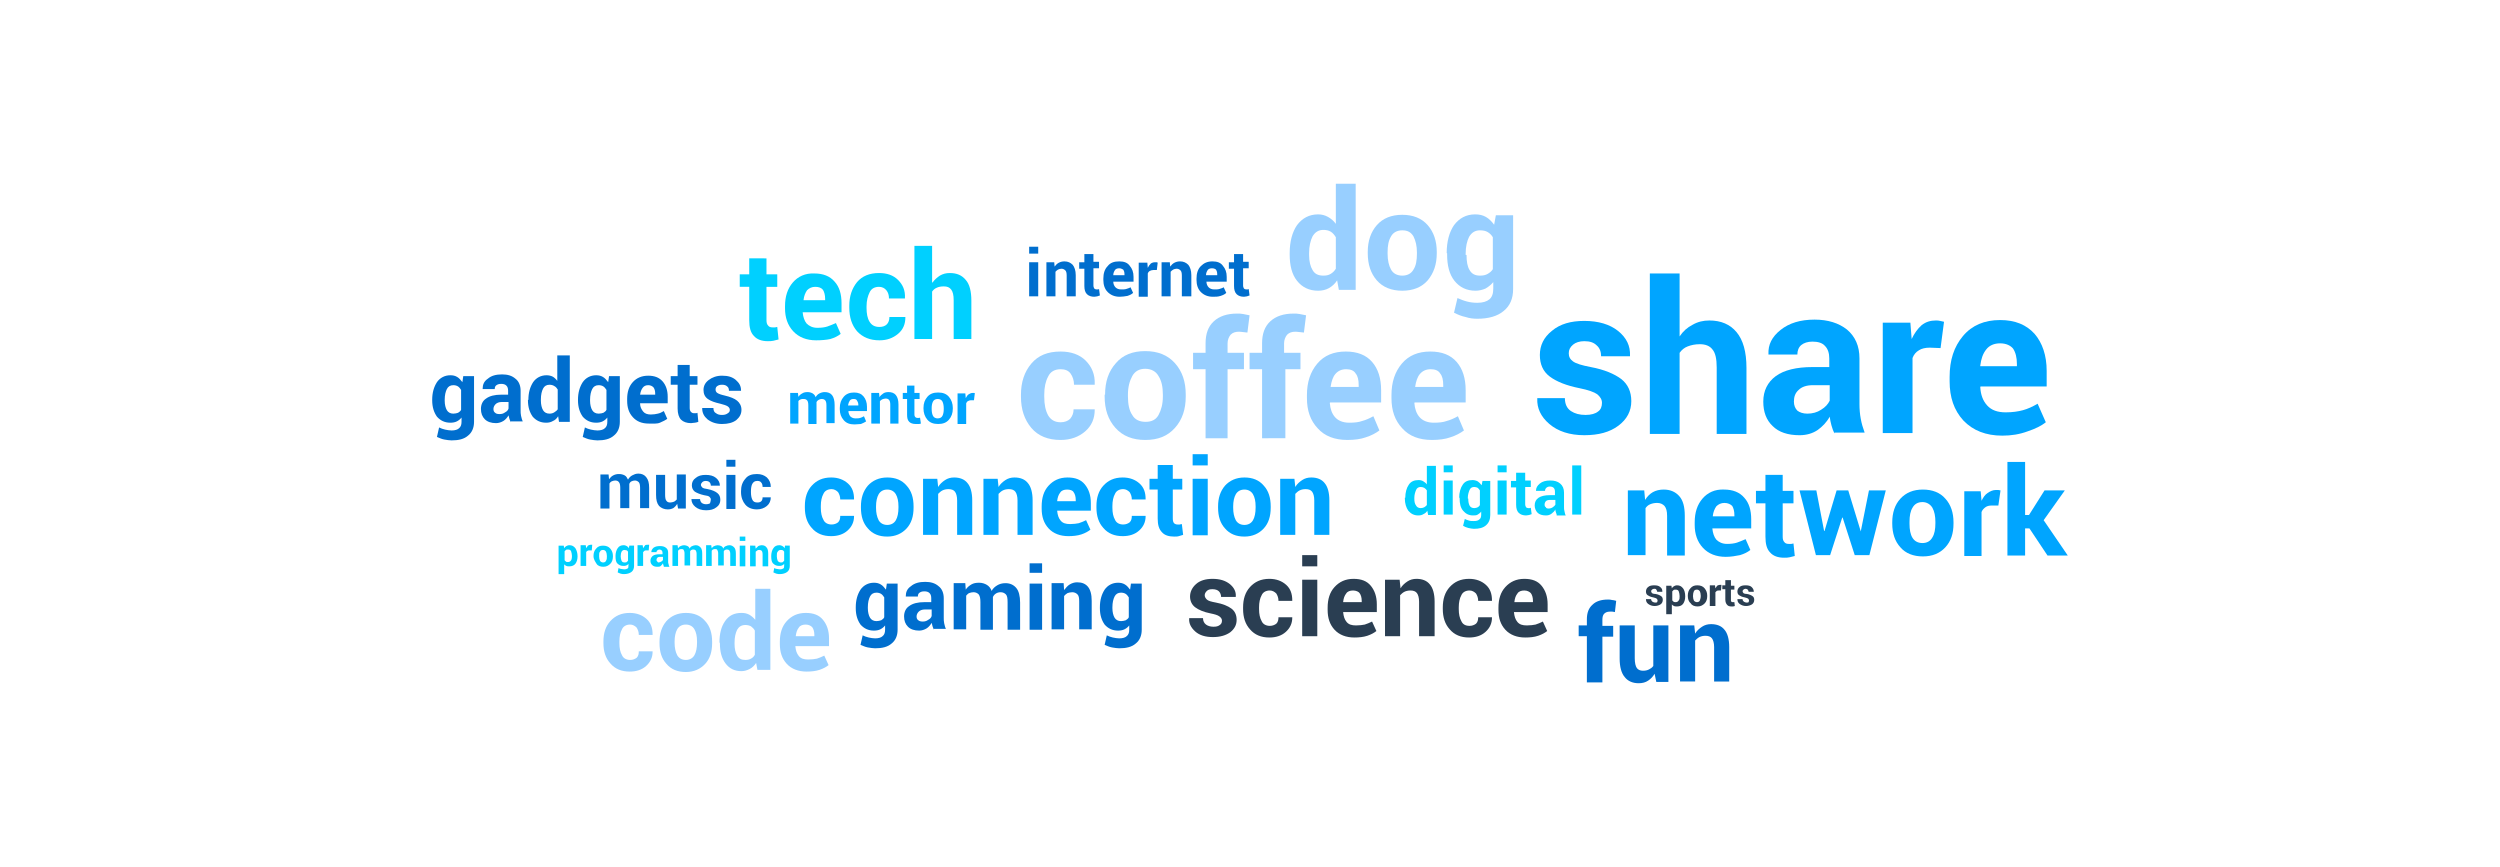 <?xml version="1.0" encoding="utf-8"?>
<!-- Generator: Adobe Illustrator 22.0.1, SVG Export Plug-In . SVG Version: 6.00 Build 0)  -->
<svg version="1.1" id="Layer_1" xmlns="http://www.w3.org/2000/svg" xmlns:xlink="http://www.w3.org/1999/xlink" x="0px" y="0px"
	 viewBox="0 0 579.6 200.9" style="enable-background:new 0 0 579.6 200.9;" xml:space="preserve">
<style type="text/css">
	.st0{enable-background:new    ;}
	.st1{fill:#00A5FF;}
	.st2{fill:#98CFFF;}
	.st3{fill:#00D0FF;}
	.st4{fill:#2A3E52;}
	.st5{fill:#006ECE;}
</style>
<g>
	<g class="st0">
		<path class="st1" d="M371.4,93.4c0-0.8-0.4-1.4-1.1-2c-0.7-0.5-2.1-1-4.1-1.4c-3-0.6-5.3-1.5-6.9-2.7c-1.6-1.2-2.3-2.9-2.3-5
			c0-2.2,0.9-4.1,2.8-5.6c1.9-1.6,4.4-2.3,7.5-2.3c3.3,0,5.9,0.8,7.8,2.3c2,1.6,2.9,3.5,2.8,5.8l0,0.1h-6.7c0-1-0.3-1.9-1-2.5
			c-0.7-0.7-1.6-1-2.9-1c-1.1,0-2,0.3-2.6,0.8c-0.7,0.6-1,1.2-1,2c0,0.8,0.3,1.4,1,1.9c0.7,0.5,2,0.9,4.1,1.3
			c3.2,0.6,5.5,1.6,7.1,2.8c1.5,1.2,2.3,2.9,2.3,5.1c0,2.3-1,4.2-3,5.7c-2,1.5-4.6,2.2-7.9,2.2c-3.4,0-6.1-0.9-8.1-2.6
			c-2-1.7-2.9-3.7-2.8-5.9l0-0.1h6.4c0,1.4,0.5,2.4,1.4,3c0.9,0.6,2,0.9,3.4,0.9c1.3,0,2.3-0.3,2.9-0.8
			C371.1,95,371.4,94.3,371.4,93.4z"/>
		<path class="st1" d="M389.4,78c0.8-1.2,1.8-2.1,3-2.7c1.2-0.7,2.5-1,3.9-1c2.7,0,4.8,0.9,6.3,2.7c1.5,1.8,2.3,4.5,2.3,8.3v15.3
			H398V85.2c0-2-0.3-3.4-1-4.2c-0.6-0.8-1.6-1.2-2.9-1.2c-1.1,0-2,0.2-2.8,0.5c-0.8,0.3-1.4,0.8-1.9,1.5v18.8h-6.9V63.4h6.9V78z"/>
		<path class="st1" d="M425.3,100.5c-0.3-0.6-0.5-1.2-0.7-1.9c-0.2-0.7-0.3-1.3-0.4-2c-0.7,1.3-1.7,2.3-2.8,3.1
			c-1.2,0.8-2.6,1.2-4.2,1.2c-2.7,0-4.8-0.7-6.2-2.1c-1.5-1.4-2.2-3.3-2.2-5.7c0-2.5,1-4.5,2.9-5.9c1.9-1.4,4.8-2.1,8.5-2.1h3.9v-2
			c0-1.2-0.3-2.2-1-2.9c-0.6-0.7-1.6-1-2.9-1c-1.1,0-2,0.3-2.6,0.8c-0.6,0.5-0.9,1.3-0.9,2.2h-6.7l0-0.1c-0.1-2.2,0.8-4,2.8-5.6
			c2-1.6,4.6-2.4,7.9-2.4c3.1,0,5.6,0.8,7.5,2.3c1.9,1.6,2.9,3.8,2.9,6.7v10.6c0,1.2,0.1,2.3,0.3,3.4c0.2,1.1,0.5,2.1,0.9,3.2H425.3
			z M419,95.9c1.2,0,2.3-0.3,3.2-0.9c1-0.6,1.6-1.3,2-2.1v-3.6h-3.9c-1.5,0-2.6,0.4-3.3,1.1c-0.8,0.7-1.1,1.6-1.1,2.7
			c0,0.9,0.3,1.6,0.8,2.1C417.2,95.6,418,95.9,419,95.9z"/>
		<path class="st1" d="M449.9,80.7l-2.5-0.1c-1,0-1.9,0.2-2.5,0.6c-0.7,0.4-1.2,1-1.5,1.8v17.4h-6.9V74.8h6.4l0.3,3.8
			c0.6-1.3,1.4-2.4,2.3-3.2c1-0.8,2.1-1.1,3.3-1.1c0.3,0,0.7,0,1,0.1c0.3,0.1,0.6,0.1,0.9,0.2L449.9,80.7z"/>
		<path class="st1" d="M464.2,101c-3.8,0-6.8-1.2-9-3.5c-2.2-2.4-3.2-5.4-3.2-9.1v-1c0-3.9,1-7,3.1-9.5c2.1-2.5,5-3.7,8.6-3.7
			c3.5,0,6.1,1.1,8,3.2c1.8,2.1,2.8,5,2.8,8.6v3.6h-15.3l-0.1,0.1c0.1,1.8,0.6,3.2,1.6,4.3c1,1.1,2.4,1.6,4.3,1.6
			c1.6,0,2.9-0.2,4-0.5c1.1-0.3,2.2-0.8,3.4-1.5l1.9,4.3c-1,0.8-2.4,1.5-4.2,2.1C468.2,100.7,466.3,101,464.2,101z M463.7,79.6
			c-1.4,0-2.5,0.5-3.2,1.4c-0.8,1-1.2,2.2-1.4,3.8l0,0.1h8.5v-0.5c0-1.5-0.3-2.7-0.9-3.6C466.1,80.1,465.1,79.6,463.7,79.6z"/>
	</g>
	<g class="st0">
		<path class="st2" d="M245.9,97.9c0.9,0,1.7-0.3,2.2-0.8c0.5-0.6,0.8-1.3,0.8-2.2h4.9l0,0.1c0,2-0.7,3.7-2.2,5
			c-1.5,1.3-3.4,2-5.7,2c-2.9,0-5.2-0.9-6.8-2.8c-1.6-1.9-2.4-4.3-2.4-7.2v-0.5c0-2.9,0.8-5.3,2.4-7.2c1.6-1.9,3.8-2.8,6.8-2.8
			c2.4,0,4.4,0.7,5.8,2.1s2.2,3.2,2.1,5.5l0,0.1H249c0-1-0.3-1.9-0.8-2.6c-0.5-0.7-1.3-1-2.3-1c-1.4,0-2.4,0.6-2.9,1.7
			c-0.6,1.1-0.9,2.5-0.9,4.2V92c0,1.8,0.3,3.2,0.9,4.3C243.6,97.3,244.5,97.9,245.9,97.9z"/>
		<path class="st2" d="M256.2,91.5c0-3,0.8-5.4,2.5-7.3c1.6-1.9,3.9-2.8,6.8-2.8c2.9,0,5.2,0.9,6.9,2.8c1.7,1.9,2.5,4.3,2.5,7.3v0.4
			c0,3-0.8,5.4-2.5,7.3c-1.7,1.9-3.9,2.8-6.9,2.8c-2.9,0-5.2-0.9-6.9-2.8c-1.7-1.9-2.5-4.3-2.5-7.3V91.5z M261.5,91.9
			c0,1.8,0.3,3.3,1,4.3c0.6,1.1,1.7,1.6,3.1,1.6c1.4,0,2.4-0.5,3-1.6c0.6-1.1,1-2.5,1-4.3v-0.4c0-1.8-0.3-3.2-1-4.3
			c-0.6-1.1-1.7-1.7-3.1-1.7c-1.4,0-2.4,0.6-3,1.7c-0.6,1.1-1,2.5-1,4.3V91.9z"/>
		<path class="st2" d="M279.5,101.6v-16h-2.9v-3.8h2.9v-2.2c0-2.2,0.6-3.9,1.9-5.1c1.3-1.2,3.1-1.8,5.4-1.8c0.5,0,0.9,0,1.4,0.1
			c0.5,0.1,1,0.2,1.5,0.3l-0.5,4c-0.3,0-0.6-0.1-0.9-0.1c-0.3,0-0.6-0.1-1-0.1c-0.9,0-1.5,0.2-2,0.7c-0.4,0.5-0.7,1.2-0.7,2v2.2h3.8
			v3.8h-3.8v16H279.5z"/>
		<path class="st2" d="M292.6,101.6v-16h-2.9v-3.8h2.9v-2.2c0-2.2,0.6-3.9,1.9-5.1c1.3-1.2,3.1-1.8,5.4-1.8c0.5,0,0.9,0,1.4,0.1
			c0.5,0.1,1,0.2,1.5,0.3l-0.5,4c-0.3,0-0.6-0.1-0.9-0.1c-0.3,0-0.6-0.1-1-0.1c-0.9,0-1.5,0.2-2,0.7c-0.4,0.5-0.7,1.2-0.7,2v2.2h3.8
			v3.8H298v16H292.6z"/>
		<path class="st2" d="M312.4,102c-3,0-5.3-0.9-6.9-2.7c-1.7-1.8-2.5-4.1-2.5-7v-0.7c0-3,0.8-5.4,2.4-7.3c1.6-1.9,3.8-2.8,6.6-2.8
			c2.7,0,4.7,0.8,6.1,2.4c1.4,1.6,2.1,3.8,2.1,6.6v2.8h-11.8l-0.1,0.1c0.1,1.4,0.5,2.5,1.2,3.3s1.8,1.3,3.3,1.3c1.2,0,2.2-0.1,3-0.4
			c0.8-0.2,1.7-0.6,2.6-1.1l1.4,3.3c-0.8,0.6-1.9,1.2-3.2,1.6C315.5,101.8,314,102,312.4,102z M312.1,85.6c-1.1,0-1.9,0.4-2.5,1.1
			c-0.6,0.7-0.9,1.7-1.1,2.9l0,0.1h6.5v-0.4c0-1.2-0.2-2.1-0.7-2.7C313.9,85.9,313.1,85.6,312.1,85.6z"/>
		<path class="st2" d="M332,102c-3,0-5.3-0.9-6.9-2.7c-1.7-1.8-2.5-4.1-2.5-7v-0.7c0-3,0.8-5.4,2.4-7.3c1.6-1.9,3.8-2.8,6.6-2.8
			c2.7,0,4.7,0.8,6.1,2.4c1.4,1.6,2.1,3.8,2.1,6.6v2.8h-11.8l-0.1,0.1c0.1,1.4,0.5,2.5,1.2,3.3c0.7,0.8,1.8,1.3,3.3,1.3
			c1.2,0,2.2-0.1,3-0.4c0.8-0.2,1.7-0.6,2.6-1.1l1.4,3.3c-0.8,0.6-1.9,1.2-3.2,1.6C335.1,101.8,333.6,102,332,102z M331.7,85.6
			c-1.1,0-1.9,0.4-2.5,1.1c-0.6,0.7-0.9,1.7-1.1,2.9l0,0.1h6.5v-0.4c0-1.2-0.2-2.1-0.7-2.7C333.5,85.9,332.7,85.6,331.7,85.6z"/>
	</g>
	<g class="st0">
		<path class="st2" d="M299,58.7c0-2.7,0.6-4.9,1.7-6.5c1.2-1.6,2.8-2.5,4.9-2.5c0.8,0,1.6,0.2,2.3,0.6c0.7,0.4,1.3,0.9,1.8,1.6
			v-9.3h4.6v24.6h-3.9L310,65c-0.5,0.8-1.2,1.4-1.9,1.8s-1.6,0.6-2.5,0.6c-2.1,0-3.7-0.8-4.9-2.3c-1.2-1.5-1.7-3.6-1.7-6.1V58.7z
			 M303.5,59.1c0,1.5,0.3,2.7,0.8,3.5c0.5,0.9,1.3,1.3,2.5,1.3c0.7,0,1.2-0.1,1.7-0.4c0.5-0.3,0.9-0.7,1.2-1.2V55
			c-0.3-0.5-0.7-1-1.2-1.3c-0.5-0.3-1.1-0.4-1.7-0.4c-1.1,0-1.9,0.5-2.5,1.5c-0.5,1-0.8,2.3-0.8,3.9V59.1z"/>
		<path class="st2" d="M317.1,58.4c0-2.5,0.7-4.6,2.1-6.2c1.4-1.6,3.4-2.4,5.9-2.4c2.5,0,4.5,0.8,5.9,2.4c1.4,1.6,2.1,3.7,2.1,6.2
			v0.3c0,2.6-0.7,4.6-2.1,6.3c-1.4,1.6-3.4,2.4-5.9,2.4c-2.5,0-4.5-0.8-5.9-2.4c-1.4-1.6-2.1-3.7-2.1-6.3V58.4z M321.7,58.8
			c0,1.6,0.3,2.8,0.8,3.7c0.5,0.9,1.4,1.4,2.6,1.4c1.2,0,2.1-0.5,2.6-1.4c0.6-0.9,0.8-2.2,0.8-3.7v-0.3c0-1.5-0.3-2.7-0.8-3.7
			c-0.6-1-1.4-1.4-2.6-1.4c-1.2,0-2.1,0.5-2.6,1.4c-0.6,1-0.8,2.2-0.8,3.7V58.8z"/>
		<path class="st2" d="M335.4,58.7c0-2.7,0.6-4.9,1.7-6.5c1.2-1.6,2.8-2.5,4.9-2.5c1,0,1.8,0.2,2.5,0.6c0.7,0.4,1.3,1,1.9,1.8
			l0.4-2.2h4V67c0,2.2-0.7,3.9-2.2,5.1c-1.4,1.2-3.5,1.8-6.1,1.8c-0.9,0-1.8-0.1-2.7-0.4c-1-0.2-1.9-0.6-2.7-1l0.8-3.4
			c0.7,0.3,1.4,0.6,2.2,0.8c0.7,0.2,1.6,0.3,2.4,0.3c1.3,0,2.2-0.3,2.8-0.8c0.6-0.5,0.9-1.3,0.9-2.5v-1.5c-0.5,0.6-1.1,1.1-1.8,1.5
			c-0.7,0.3-1.5,0.5-2.3,0.5c-2.1,0-3.7-0.8-4.9-2.3c-1.2-1.5-1.7-3.6-1.7-6.1V58.7z M340,59.1c0,1.5,0.2,2.7,0.7,3.5
			c0.5,0.9,1.3,1.3,2.4,1.3c0.7,0,1.3-0.1,1.8-0.4c0.5-0.3,0.9-0.6,1.2-1.1V55c-0.3-0.5-0.7-0.9-1.2-1.2c-0.5-0.3-1.1-0.4-1.8-0.4
			c-1.1,0-1.9,0.5-2.5,1.5c-0.5,1-0.8,2.3-0.8,3.9V59.1z"/>
	</g>
	<g class="st0">
		<path class="st1" d="M381.2,113.7l0.2,2.2c0.5-0.8,1.1-1.4,1.8-1.8c0.7-0.4,1.6-0.6,2.5-0.6c1.5,0,2.7,0.5,3.6,1.5
			c0.9,1,1.3,2.5,1.3,4.6v9.2h-4.1v-9.2c0-1.1-0.2-1.8-0.6-2.3c-0.4-0.4-0.9-0.7-1.7-0.7c-0.6,0-1.1,0.1-1.6,0.3
			c-0.5,0.2-0.8,0.5-1.1,0.9v10.9h-4.1v-15H381.2z"/>
		<path class="st1" d="M400.1,129.1c-2.2,0-4-0.7-5.3-2.1c-1.3-1.4-1.9-3.2-1.9-5.3v-0.6c0-2.3,0.6-4.1,1.8-5.5
			c1.2-1.4,2.9-2.2,5-2.1c2,0,3.6,0.6,4.7,1.9c1.1,1.2,1.6,2.9,1.6,5v2.1h-9l0,0.1c0.1,1,0.4,1.9,0.9,2.5c0.6,0.6,1.4,1,2.5,1
			c0.9,0,1.7-0.1,2.3-0.3c0.6-0.2,1.3-0.5,2-0.8l1.1,2.5c-0.6,0.5-1.4,0.9-2.4,1.2C402.4,128.9,401.3,129.1,400.1,129.1z
			 M399.8,116.6c-0.8,0-1.4,0.3-1.9,0.8c-0.4,0.6-0.7,1.3-0.8,2.2l0,0.1h5v-0.3c0-0.9-0.2-1.6-0.5-2.1
			C401.2,116.9,400.6,116.6,399.8,116.6z"/>
		<path class="st1" d="M413.3,110.1v3.7h2.5v2.9h-2.5v7.7c0,0.6,0.1,1,0.4,1.3c0.2,0.3,0.6,0.4,1,0.4c0.2,0,0.4,0,0.6,0
			c0.2,0,0.3-0.1,0.5-0.1l0.3,2.9c-0.4,0.1-0.8,0.2-1.2,0.3c-0.4,0.1-0.8,0.1-1.3,0.1c-1.4,0-2.5-0.4-3.2-1.2
			c-0.8-0.8-1.1-2-1.1-3.7v-7.7h-2.2v-2.9h2.2v-3.7H413.3z"/>
		<path class="st1" d="M431.4,123.2L431.4,123.2l1.9-9.5h3.9l-3.8,15h-3.4l-2.8-8.7h-0.1l-2.8,8.7H421l-3.8-15h3.9l1.8,9.4h0.1
			l2.8-9.4h2.7L431.4,123.2z"/>
		<path class="st1" d="M438.7,121.1c0-2.2,0.6-4.1,1.9-5.5c1.3-1.4,3-2.1,5.2-2.1c2.2,0,4,0.7,5.2,2.1c1.3,1.4,1.9,3.3,1.9,5.5v0.3
			c0,2.3-0.6,4.1-1.9,5.5c-1.3,1.4-3,2.1-5.2,2.1c-2.2,0-4-0.7-5.2-2.1c-1.3-1.4-1.9-3.3-1.9-5.5V121.1z M442.7,121.4
			c0,1.4,0.2,2.5,0.7,3.3c0.5,0.8,1.3,1.2,2.3,1.2c1,0,1.8-0.4,2.3-1.3c0.5-0.8,0.7-1.9,0.7-3.3v-0.3c0-1.3-0.2-2.4-0.7-3.3
			c-0.5-0.8-1.3-1.3-2.3-1.3c-1,0-1.8,0.4-2.3,1.3c-0.5,0.8-0.7,1.9-0.7,3.3V121.4z"/>
		<path class="st1" d="M463.3,117.2l-1.5,0c-0.6,0-1.1,0.1-1.5,0.4c-0.4,0.3-0.7,0.6-0.9,1.1v10.2h-4v-15h3.8l0.2,2.2
			c0.4-0.8,0.8-1.4,1.4-1.8c0.6-0.4,1.2-0.7,1.9-0.7c0.2,0,0.4,0,0.6,0c0.2,0,0.3,0.1,0.5,0.1L463.3,117.2z"/>
		<path class="st1" d="M470.5,122.5h-1v6.3h-4.1v-21.7h4.1v12.3h0.9l3.6-5.7h4.7l-4.9,6.9l5.6,8.2h-4.7L470.5,122.5z"/>
	</g>
	<g class="st0">
		<path class="st3" d="M177.7,59.9v3.7h2.5v2.9h-2.5v7.7c0,0.6,0.1,1,0.4,1.3c0.2,0.3,0.6,0.4,1,0.4c0.2,0,0.4,0,0.6,0
			c0.2,0,0.3-0.1,0.5-0.1l0.3,2.9c-0.4,0.1-0.8,0.2-1.2,0.3c-0.4,0.1-0.8,0.1-1.3,0.1c-1.4,0-2.5-0.4-3.2-1.2
			c-0.8-0.8-1.1-2-1.1-3.7v-7.7h-2.2v-2.9h2.2v-3.7H177.7z"/>
		<path class="st3" d="M189.2,78.9c-2.2,0-4-0.7-5.3-2.1c-1.3-1.4-1.9-3.2-1.9-5.3V71c0-2.3,0.6-4.1,1.8-5.5c1.2-1.4,2.9-2.2,5-2.1
			c2,0,3.6,0.6,4.7,1.9c1.1,1.2,1.6,2.9,1.6,5v2.1h-9l0,0.1c0.1,1,0.4,1.9,0.9,2.5c0.6,0.6,1.4,1,2.5,1c0.9,0,1.7-0.1,2.3-0.3
			c0.6-0.2,1.3-0.5,2-0.8l1.1,2.5c-0.6,0.5-1.4,0.9-2.4,1.2C191.6,78.8,190.4,78.9,189.2,78.9z M189,66.5c-0.8,0-1.4,0.3-1.9,0.8
			c-0.4,0.6-0.7,1.3-0.8,2.2l0,0.1h5v-0.3c0-0.9-0.2-1.6-0.5-2.1C190.4,66.7,189.8,66.5,189,66.5z"/>
		<path class="st3" d="M203.9,75.8c0.7,0,1.3-0.2,1.7-0.6c0.4-0.4,0.6-1,0.6-1.7h3.7l0,0.1c0,1.5-0.5,2.8-1.7,3.8
			c-1.2,1-2.6,1.5-4.3,1.5c-2.2,0-3.9-0.7-5.2-2.1c-1.2-1.4-1.8-3.2-1.8-5.5v-0.4c0-2.2,0.6-4,1.8-5.5c1.2-1.4,2.9-2.1,5.1-2.1
			c1.8,0,3.3,0.5,4.4,1.6c1.1,1.1,1.7,2.4,1.6,4.2l0,0.1h-3.7c0-0.8-0.2-1.4-0.6-1.9c-0.4-0.5-1-0.8-1.7-0.8c-1,0-1.8,0.4-2.2,1.3
			c-0.4,0.8-0.7,1.9-0.7,3.2v0.4c0,1.3,0.2,2.4,0.7,3.2C202.1,75.4,202.8,75.8,203.9,75.8z"/>
		<path class="st3" d="M216.2,65.5c0.5-0.7,1.1-1.2,1.7-1.6c0.7-0.4,1.4-0.6,2.3-0.6c1.6,0,2.8,0.5,3.7,1.6c0.9,1,1.3,2.7,1.3,4.8
			v8.9h-4.1v-9c0-1.2-0.2-2-0.6-2.5c-0.4-0.5-0.9-0.7-1.7-0.7c-0.6,0-1.2,0.1-1.6,0.3c-0.5,0.2-0.8,0.5-1.1,0.9v11h-4.1V57h4.1V65.5
			z"/>
	</g>
	<g class="st0">
		<path class="st2" d="M146.1,153c0.6,0,1.1-0.2,1.5-0.5c0.4-0.4,0.5-0.9,0.5-1.5h3.2l0,0.1c0,1.3-0.5,2.4-1.5,3.3
			c-1,0.9-2.3,1.3-3.8,1.3c-1.9,0-3.4-0.6-4.5-1.9c-1.1-1.2-1.6-2.8-1.6-4.7v-0.4c0-1.9,0.5-3.5,1.6-4.7c1.1-1.2,2.5-1.9,4.5-1.9
			c1.6,0,2.9,0.5,3.9,1.4s1.4,2.1,1.4,3.6l0,0.1h-3.2c0-0.7-0.2-1.2-0.5-1.7c-0.4-0.4-0.9-0.7-1.5-0.7c-0.9,0-1.6,0.4-1.9,1.1
			c-0.4,0.7-0.6,1.7-0.6,2.8v0.4c0,1.2,0.2,2.1,0.6,2.8C144.5,152.6,145.2,153,146.1,153z"/>
		<path class="st2" d="M152.9,148.8c0-1.9,0.5-3.5,1.6-4.8c1.1-1.2,2.6-1.9,4.5-1.9c1.9,0,3.4,0.6,4.5,1.9c1.1,1.2,1.6,2.8,1.6,4.8
			v0.3c0,2-0.5,3.6-1.6,4.8c-1.1,1.2-2.6,1.9-4.5,1.9c-1.9,0-3.4-0.6-4.5-1.9c-1.1-1.2-1.6-2.8-1.6-4.8V148.8z M156.4,149
			c0,1.2,0.2,2.1,0.6,2.9c0.4,0.7,1.1,1.1,2,1.1c0.9,0,1.6-0.4,2-1.1c0.4-0.7,0.6-1.7,0.6-2.9v-0.3c0-1.2-0.2-2.1-0.6-2.8
			c-0.4-0.7-1.1-1.1-2-1.1c-0.9,0-1.6,0.4-2,1.1c-0.4,0.7-0.6,1.7-0.6,2.8V149z"/>
		<path class="st2" d="M166.8,149c0-2.1,0.4-3.7,1.3-5c0.9-1.3,2.1-1.9,3.8-1.9c0.7,0,1.2,0.1,1.8,0.4c0.5,0.3,1,0.7,1.4,1.2v-7.2
			h3.5v18.8h-3l-0.3-1.6c-0.4,0.6-0.9,1.1-1.5,1.4c-0.6,0.3-1.2,0.5-1.9,0.5c-1.6,0-2.8-0.6-3.7-1.8c-0.9-1.2-1.3-2.7-1.3-4.7V149z
			 M170.3,149.3c0,1.1,0.2,2,0.6,2.7c0.4,0.7,1,1,1.9,1c0.5,0,1-0.1,1.3-0.3c0.4-0.2,0.7-0.5,0.9-0.9v-5.6c-0.2-0.4-0.5-0.7-0.9-1
			c-0.4-0.2-0.8-0.3-1.3-0.3c-0.9,0-1.5,0.4-1.9,1.1c-0.4,0.8-0.6,1.8-0.6,3V149.3z"/>
		<path class="st2" d="M187,155.7c-1.9,0-3.5-0.6-4.6-1.8c-1.1-1.2-1.6-2.7-1.6-4.6v-0.5c0-2,0.5-3.6,1.6-4.8
			c1.1-1.2,2.5-1.9,4.4-1.9c1.8,0,3.1,0.5,4,1.6c0.9,1.1,1.4,2.5,1.4,4.3v1.8h-7.8l0,0.1c0.1,0.9,0.3,1.6,0.8,2.2
			c0.5,0.6,1.2,0.8,2.2,0.8c0.8,0,1.5-0.1,2-0.2c0.6-0.2,1.1-0.4,1.7-0.7l1,2.2c-0.5,0.4-1.2,0.8-2.1,1.1S188,155.7,187,155.7z
			 M186.8,144.8c-0.7,0-1.3,0.2-1.6,0.7c-0.4,0.5-0.6,1.1-0.7,1.9l0,0.1h4.3v-0.3c0-0.8-0.2-1.4-0.5-1.8
			C188,145.1,187.5,144.8,186.8,144.8z"/>
	</g>
	<g class="st0">
		<path class="st4" d="M283.3,143.9c0-0.4-0.2-0.7-0.6-1c-0.4-0.3-1.1-0.5-2.1-0.7c-1.5-0.3-2.7-0.8-3.5-1.4
			c-0.8-0.6-1.2-1.5-1.2-2.5c0-1.1,0.5-2.1,1.4-2.9s2.2-1.2,3.8-1.2c1.7,0,3,0.4,4,1.2c1,0.8,1.5,1.8,1.4,2.9l0,0.1h-3.4
			c0-0.5-0.2-1-0.5-1.3c-0.3-0.3-0.8-0.5-1.5-0.5c-0.6,0-1,0.1-1.3,0.4c-0.3,0.3-0.5,0.6-0.5,1c0,0.4,0.2,0.7,0.5,1
			c0.3,0.3,1,0.5,2.1,0.7c1.6,0.3,2.8,0.8,3.6,1.4c0.8,0.6,1.2,1.5,1.2,2.6c0,1.2-0.5,2.1-1.5,2.9c-1,0.7-2.3,1.1-4,1.1
			c-1.7,0-3.1-0.4-4.1-1.3c-1-0.9-1.5-1.9-1.4-3l0-0.1h3.2c0,0.7,0.3,1.2,0.7,1.5s1,0.5,1.7,0.5c0.7,0,1.1-0.1,1.5-0.4
			C283.1,144.7,283.3,144.4,283.3,143.9z"/>
		<path class="st4" d="M294.4,145.1c0.6,0,1.1-0.2,1.5-0.5c0.4-0.4,0.5-0.9,0.5-1.5h3.2l0,0.1c0,1.3-0.5,2.4-1.5,3.3
			c-1,0.9-2.3,1.3-3.8,1.3c-1.9,0-3.4-0.6-4.5-1.9c-1.1-1.2-1.6-2.8-1.6-4.7v-0.4c0-1.9,0.5-3.5,1.6-4.7c1.1-1.2,2.5-1.9,4.5-1.9
			c1.6,0,2.9,0.5,3.9,1.4c1,0.9,1.4,2.1,1.4,3.6l0,0.1h-3.2c0-0.7-0.2-1.2-0.5-1.7c-0.4-0.4-0.9-0.7-1.5-0.7c-0.9,0-1.6,0.4-1.9,1.1
			c-0.4,0.7-0.6,1.7-0.6,2.8v0.4c0,1.2,0.2,2.1,0.6,2.8C292.8,144.7,293.5,145.1,294.4,145.1z"/>
		<path class="st4" d="M305.4,131.3h-3.5v-2.6h3.5V131.3z M305.4,147.5h-3.5v-13.1h3.5V147.5z"/>
		<path class="st4" d="M314,147.8c-1.9,0-3.5-0.6-4.6-1.8c-1.1-1.2-1.6-2.7-1.6-4.6v-0.5c0-2,0.5-3.6,1.6-4.8
			c1.1-1.2,2.5-1.9,4.4-1.9c1.8,0,3.1,0.5,4,1.6c0.9,1.1,1.4,2.5,1.4,4.3v1.8h-7.8l0,0.1c0.1,0.9,0.3,1.6,0.8,2.2
			c0.5,0.6,1.2,0.8,2.2,0.8c0.8,0,1.5-0.1,2-0.2c0.6-0.2,1.1-0.4,1.7-0.7l1,2.2c-0.5,0.4-1.2,0.8-2.1,1.1S315,147.8,314,147.8z
			 M313.7,136.9c-0.7,0-1.3,0.2-1.6,0.7c-0.4,0.5-0.6,1.1-0.7,1.9l0,0.1h4.3v-0.3c0-0.8-0.2-1.4-0.5-1.8
			C315,137.2,314.4,136.9,313.7,136.9z"/>
		<path class="st4" d="M324.5,134.5l0.2,1.9c0.4-0.7,1-1.2,1.6-1.6s1.3-0.6,2.1-0.6c1.3,0,2.4,0.4,3.1,1.3c0.7,0.8,1.1,2.2,1.1,4v8
			H329v-8c0-0.9-0.2-1.6-0.5-2c-0.3-0.4-0.8-0.6-1.5-0.6c-0.5,0-1,0.1-1.4,0.3c-0.4,0.2-0.7,0.5-1,0.8v9.5h-3.5v-13.1H324.5z"/>
		<path class="st4" d="M340.7,145.1c0.6,0,1.1-0.2,1.5-0.5c0.4-0.4,0.5-0.9,0.5-1.5h3.2l0,0.1c0,1.3-0.5,2.4-1.5,3.3
			c-1,0.9-2.3,1.3-3.8,1.3c-1.9,0-3.4-0.6-4.5-1.9c-1.1-1.2-1.6-2.8-1.6-4.7v-0.4c0-1.9,0.5-3.5,1.6-4.7c1.1-1.2,2.5-1.9,4.5-1.9
			c1.6,0,2.9,0.5,3.9,1.4c1,0.9,1.4,2.1,1.4,3.6l0,0.1h-3.2c0-0.7-0.2-1.2-0.5-1.7c-0.4-0.4-0.9-0.7-1.5-0.7c-0.9,0-1.6,0.4-1.9,1.1
			c-0.4,0.7-0.6,1.7-0.6,2.8v0.4c0,1.2,0.2,2.1,0.6,2.8C339.1,144.7,339.7,145.1,340.7,145.1z"/>
		<path class="st4" d="M353.6,147.8c-1.9,0-3.5-0.6-4.6-1.8c-1.1-1.2-1.6-2.7-1.6-4.6v-0.5c0-2,0.5-3.6,1.6-4.8
			c1.1-1.2,2.5-1.9,4.4-1.9c1.8,0,3.1,0.5,4,1.6c0.9,1.1,1.4,2.5,1.4,4.3v1.8h-7.8l0,0.1c0.1,0.9,0.3,1.6,0.8,2.2
			c0.5,0.6,1.2,0.8,2.2,0.8c0.8,0,1.5-0.1,2-0.2c0.6-0.2,1.1-0.4,1.7-0.7l1,2.2c-0.5,0.4-1.2,0.8-2.1,1.1S354.7,147.8,353.6,147.8z
			 M353.4,136.9c-0.7,0-1.3,0.2-1.6,0.7c-0.4,0.5-0.6,1.1-0.7,1.9l0,0.1h4.3v-0.3c0-0.8-0.2-1.4-0.5-1.8
			C354.6,137.2,354.1,136.9,353.4,136.9z"/>
	</g>
	<g class="st0">
		<path class="st1" d="M192.8,121.6c0.6,0,1.1-0.2,1.5-0.5c0.4-0.4,0.5-0.9,0.5-1.5h3.2l0,0.1c0,1.3-0.5,2.4-1.5,3.3
			c-1,0.9-2.3,1.3-3.8,1.3c-1.9,0-3.4-0.6-4.5-1.9c-1.1-1.2-1.6-2.8-1.6-4.7v-0.4c0-1.9,0.5-3.5,1.6-4.7c1.1-1.2,2.5-1.9,4.5-1.9
			c1.6,0,2.9,0.5,3.9,1.4s1.4,2.1,1.4,3.6l0,0.1h-3.2c0-0.7-0.2-1.2-0.5-1.7c-0.4-0.4-0.9-0.7-1.5-0.7c-0.9,0-1.6,0.4-1.9,1.1
			c-0.4,0.7-0.6,1.7-0.6,2.8v0.4c0,1.2,0.2,2.1,0.6,2.8C191.2,121.2,191.9,121.6,192.8,121.6z"/>
		<path class="st1" d="M199.6,117.4c0-1.9,0.5-3.5,1.6-4.8c1.1-1.2,2.6-1.9,4.5-1.9c1.9,0,3.4,0.6,4.5,1.9c1.1,1.2,1.6,2.8,1.6,4.8
			v0.3c0,2-0.5,3.6-1.6,4.8c-1.1,1.2-2.6,1.9-4.5,1.9c-1.9,0-3.4-0.6-4.5-1.9c-1.1-1.2-1.6-2.8-1.6-4.8V117.4z M203.1,117.7
			c0,1.2,0.2,2.1,0.6,2.9c0.4,0.7,1.1,1.1,2,1.1c0.9,0,1.6-0.4,2-1.1c0.4-0.7,0.6-1.7,0.6-2.9v-0.3c0-1.2-0.2-2.1-0.6-2.8
			c-0.4-0.7-1.1-1.1-2-1.1c-0.9,0-1.6,0.4-2,1.1c-0.4,0.7-0.6,1.7-0.6,2.8V117.7z"/>
		<path class="st1" d="M217.3,111l0.2,1.9c0.4-0.7,1-1.2,1.6-1.6c0.6-0.4,1.3-0.6,2.1-0.6c1.3,0,2.4,0.4,3.1,1.3
			c0.7,0.8,1.1,2.2,1.1,4v8h-3.5v-8c0-0.9-0.2-1.6-0.5-2c-0.3-0.4-0.8-0.6-1.5-0.6c-0.5,0-1,0.1-1.4,0.3c-0.4,0.2-0.7,0.5-1,0.8v9.5
			H214V111H217.3z"/>
		<path class="st1" d="M231.3,111l0.2,1.9c0.4-0.7,1-1.2,1.6-1.6s1.3-0.6,2.1-0.6c1.3,0,2.4,0.4,3.1,1.3c0.7,0.8,1.1,2.2,1.1,4v8
			h-3.5v-8c0-0.9-0.2-1.6-0.5-2c-0.3-0.4-0.8-0.6-1.5-0.6c-0.5,0-1,0.1-1.4,0.3c-0.4,0.2-0.7,0.5-1,0.8v9.5H228V111H231.3z"/>
		<path class="st1" d="M247.7,124.3c-1.9,0-3.5-0.6-4.6-1.8c-1.1-1.2-1.6-2.7-1.6-4.6v-0.5c0-2,0.5-3.6,1.6-4.8
			c1.1-1.2,2.5-1.9,4.4-1.9c1.8,0,3.1,0.5,4,1.6c0.9,1.1,1.4,2.5,1.4,4.3v1.8h-7.8l0,0.1c0.1,0.9,0.3,1.6,0.8,2.2
			c0.5,0.6,1.2,0.8,2.2,0.8c0.8,0,1.5-0.1,2-0.2c0.6-0.2,1.1-0.4,1.7-0.7l1,2.2c-0.5,0.4-1.2,0.8-2.1,1.1S248.7,124.3,247.7,124.3z
			 M247.4,113.5c-0.7,0-1.3,0.2-1.6,0.7c-0.4,0.5-0.6,1.1-0.7,1.9l0,0.1h4.3v-0.3c0-0.8-0.2-1.4-0.5-1.8
			C248.7,113.7,248.1,113.5,247.4,113.5z"/>
		<path class="st1" d="M260.4,121.6c0.6,0,1.1-0.2,1.5-0.5c0.4-0.4,0.5-0.9,0.5-1.5h3.2l0,0.1c0,1.3-0.5,2.4-1.5,3.3
			c-1,0.9-2.3,1.3-3.8,1.3c-1.9,0-3.4-0.6-4.5-1.9c-1.1-1.2-1.6-2.8-1.6-4.7v-0.4c0-1.9,0.5-3.5,1.6-4.7c1.1-1.2,2.5-1.9,4.5-1.9
			c1.6,0,2.9,0.5,3.9,1.4c1,0.9,1.4,2.1,1.4,3.6l0,0.1h-3.2c0-0.7-0.2-1.2-0.5-1.7c-0.4-0.4-0.9-0.7-1.5-0.7c-0.9,0-1.6,0.4-1.9,1.1
			c-0.4,0.7-0.6,1.7-0.6,2.8v0.4c0,1.2,0.2,2.1,0.6,2.8C258.8,121.2,259.5,121.6,260.4,121.6z"/>
		<path class="st1" d="M271.9,107.8v3.2h2.2v2.5h-2.2v6.7c0,0.5,0.1,0.9,0.3,1.1c0.2,0.2,0.5,0.3,0.8,0.3c0.2,0,0.3,0,0.5,0
			c0.1,0,0.3-0.1,0.5-0.1l0.3,2.5c-0.4,0.1-0.7,0.2-1,0.3c-0.3,0.1-0.7,0.1-1.1,0.1c-1.2,0-2.2-0.3-2.8-1c-0.7-0.7-1-1.7-1-3.2v-6.7
			h-1.9V111h1.9v-3.2H271.9z"/>
		<path class="st1" d="M280,107.9h-3.5v-2.6h3.5V107.9z M280,124.1h-3.5V111h3.5V124.1z"/>
		<path class="st1" d="M282.4,117.4c0-1.9,0.5-3.5,1.6-4.8c1.1-1.2,2.6-1.9,4.5-1.9c1.9,0,3.4,0.6,4.5,1.9c1.1,1.2,1.6,2.8,1.6,4.8
			v0.3c0,2-0.5,3.6-1.6,4.8c-1.1,1.2-2.6,1.9-4.5,1.9c-1.9,0-3.4-0.6-4.5-1.9c-1.1-1.2-1.6-2.8-1.6-4.8V117.4z M285.9,117.7
			c0,1.2,0.2,2.1,0.6,2.9c0.4,0.7,1.1,1.1,2,1.1c0.9,0,1.6-0.4,2-1.1c0.4-0.7,0.6-1.7,0.6-2.9v-0.3c0-1.2-0.2-2.1-0.6-2.8
			c-0.4-0.7-1.1-1.1-2-1.1c-0.9,0-1.6,0.4-2,1.1c-0.4,0.7-0.6,1.7-0.6,2.8V117.7z"/>
		<path class="st1" d="M300.1,111l0.2,1.9c0.4-0.7,1-1.2,1.6-1.6c0.6-0.4,1.3-0.6,2.1-0.6c1.3,0,2.4,0.4,3.1,1.3
			c0.7,0.8,1.1,2.2,1.1,4v8h-3.5v-8c0-0.9-0.2-1.6-0.5-2c-0.3-0.4-0.8-0.6-1.5-0.6c-0.5,0-1,0.1-1.4,0.3c-0.4,0.2-0.7,0.5-1,0.8v9.5
			h-3.5V111H300.1z"/>
	</g>
	<g class="st0">
		<path class="st5" d="M367.9,158.1v-10.6H366V145h1.9v-1.4c0-1.5,0.4-2.6,1.3-3.4c0.8-0.8,2-1.2,3.6-1.2c0.3,0,0.6,0,0.9,0.1
			c0.3,0,0.6,0.1,1,0.2l-0.3,2.6c-0.2,0-0.4-0.1-0.6-0.1c-0.2,0-0.4,0-0.6,0c-0.6,0-1,0.2-1.3,0.5c-0.3,0.3-0.4,0.8-0.4,1.4v1.4h2.5
			v2.5h-2.5v10.6H367.9z"/>
		<path class="st5" d="M383.6,156.2c-0.4,0.7-0.9,1.2-1.5,1.6s-1.3,0.6-2.2,0.6c-1.4,0-2.5-0.5-3.2-1.4c-0.8-0.9-1.2-2.4-1.2-4.3
			V145h3.5v7.6c0,1.1,0.2,1.9,0.5,2.3c0.3,0.4,0.8,0.6,1.4,0.6c0.6,0,1-0.1,1.4-0.3c0.4-0.2,0.7-0.4,1-0.8V145h3.5v13.1H384
			L383.6,156.2z"/>
		<path class="st5" d="M392.8,145l0.2,1.9c0.4-0.7,1-1.2,1.6-1.6c0.6-0.4,1.3-0.6,2.1-0.6c1.3,0,2.4,0.4,3.1,1.3
			c0.7,0.8,1.1,2.2,1.1,4v8h-3.5v-8c0-0.9-0.2-1.6-0.5-2c-0.3-0.4-0.8-0.6-1.5-0.6c-0.5,0-1,0.1-1.4,0.3c-0.4,0.2-0.7,0.5-1,0.8v9.5
			h-3.5V145H392.8z"/>
	</g>
	<g class="st0">
		<path class="st5" d="M100.2,92.7c0-1.7,0.4-3,1.1-4.1c0.7-1,1.8-1.6,3.1-1.6c0.6,0,1.1,0.1,1.6,0.4c0.5,0.3,0.8,0.7,1.2,1.2
			l0.2-1.4h2.5v10.6c0,1.4-0.5,2.5-1.4,3.2c-0.9,0.8-2.2,1.1-3.8,1.1c-0.5,0-1.1-0.1-1.7-0.2c-0.6-0.1-1.2-0.4-1.7-0.6l0.5-2.2
			c0.4,0.2,0.9,0.4,1.4,0.5c0.5,0.1,1,0.2,1.5,0.2c0.8,0,1.4-0.2,1.7-0.5c0.4-0.3,0.6-0.8,0.6-1.5v-1c-0.3,0.4-0.7,0.7-1.1,0.9
			c-0.4,0.2-0.9,0.3-1.5,0.3c-1.3,0-2.3-0.5-3.1-1.4c-0.7-1-1.1-2.2-1.1-3.8V92.7z M103.1,92.9c0,0.9,0.2,1.7,0.5,2.2
			c0.3,0.5,0.8,0.8,1.5,0.8c0.4,0,0.8-0.1,1.1-0.2c0.3-0.2,0.6-0.4,0.7-0.7v-4.6c-0.2-0.3-0.4-0.6-0.7-0.8c-0.3-0.2-0.7-0.3-1.1-0.3
			c-0.7,0-1.2,0.3-1.5,0.9c-0.3,0.6-0.5,1.4-0.5,2.5V92.9z"/>
		<path class="st5" d="M118.4,97.9c-0.1-0.2-0.2-0.5-0.3-0.8c-0.1-0.3-0.1-0.5-0.2-0.8c-0.3,0.5-0.7,1-1.2,1.3
			c-0.5,0.3-1.1,0.5-1.7,0.5c-1.1,0-2-0.3-2.6-0.9c-0.6-0.6-0.9-1.4-0.9-2.4c0-1,0.4-1.9,1.2-2.4c0.8-0.6,2-0.9,3.5-0.9h1.6v-0.9
			c0-0.5-0.1-0.9-0.4-1.2c-0.3-0.3-0.7-0.4-1.2-0.4c-0.5,0-0.8,0.1-1.1,0.3c-0.3,0.2-0.4,0.5-0.4,0.9h-2.8l0-0.1
			c0-0.9,0.3-1.7,1.2-2.3c0.8-0.7,1.9-1,3.3-1c1.3,0,2.3,0.3,3.1,1c0.8,0.6,1.2,1.6,1.2,2.8v4.4c0,0.5,0,1,0.1,1.4
			c0.1,0.4,0.2,0.9,0.4,1.3H118.4z M115.8,96c0.5,0,0.9-0.1,1.3-0.4c0.4-0.2,0.7-0.5,0.8-0.9v-1.5h-1.6c-0.6,0-1.1,0.2-1.4,0.5
			c-0.3,0.3-0.5,0.7-0.5,1.1c0,0.4,0.1,0.7,0.4,0.9C115,95.9,115.3,96,115.8,96z"/>
		<path class="st5" d="M122.5,92.7c0-1.7,0.4-3,1.1-4.1c0.7-1,1.8-1.6,3.1-1.6c0.5,0,1,0.1,1.4,0.3c0.4,0.2,0.8,0.6,1.1,1v-5.9h2.9
			v15.4h-2.5l-0.2-1.3c-0.3,0.5-0.7,0.9-1.2,1.1c-0.5,0.3-1,0.4-1.6,0.4c-1.3,0-2.3-0.5-3.1-1.4c-0.7-1-1.1-2.2-1.1-3.8V92.7z
			 M125.4,92.9c0,0.9,0.2,1.7,0.5,2.2c0.3,0.5,0.8,0.8,1.5,0.8c0.4,0,0.8-0.1,1.1-0.3c0.3-0.2,0.6-0.4,0.8-0.7v-4.6
			c-0.2-0.3-0.4-0.6-0.8-0.8c-0.3-0.2-0.7-0.3-1.1-0.3c-0.7,0-1.2,0.3-1.5,0.9c-0.3,0.6-0.5,1.4-0.5,2.5V92.9z"/>
		<path class="st5" d="M134,92.7c0-1.7,0.4-3,1.1-4.1c0.7-1,1.8-1.6,3.1-1.6c0.6,0,1.1,0.1,1.6,0.4c0.5,0.3,0.8,0.7,1.2,1.2l0.2-1.4
			h2.5v10.6c0,1.4-0.5,2.5-1.4,3.2c-0.9,0.8-2.2,1.1-3.8,1.1c-0.5,0-1.1-0.1-1.7-0.2c-0.6-0.1-1.2-0.4-1.7-0.6l0.5-2.2
			c0.4,0.2,0.9,0.4,1.4,0.5c0.5,0.1,1,0.2,1.5,0.2c0.8,0,1.4-0.2,1.7-0.5c0.4-0.3,0.6-0.8,0.6-1.5v-1c-0.3,0.4-0.7,0.7-1.1,0.9
			c-0.4,0.2-0.9,0.3-1.5,0.3c-1.3,0-2.3-0.5-3.1-1.4c-0.7-1-1.1-2.2-1.1-3.8V92.7z M136.8,92.9c0,0.9,0.2,1.7,0.5,2.2
			c0.3,0.5,0.8,0.8,1.5,0.8c0.4,0,0.8-0.1,1.1-0.2c0.3-0.2,0.6-0.4,0.7-0.7v-4.6c-0.2-0.3-0.4-0.6-0.7-0.8c-0.3-0.2-0.7-0.3-1.1-0.3
			c-0.7,0-1.2,0.3-1.5,0.9c-0.3,0.6-0.5,1.4-0.5,2.5V92.9z"/>
		<path class="st5" d="M150.4,98.2c-1.6,0-2.8-0.5-3.7-1.5c-0.9-1-1.3-2.2-1.3-3.8v-0.4c0-1.6,0.4-2.9,1.3-3.9s2.1-1.5,3.6-1.5
			c1.4,0,2.5,0.4,3.3,1.3c0.8,0.9,1.2,2.1,1.2,3.6v1.5h-6.4l0,0.1c0,0.7,0.3,1.3,0.7,1.8c0.4,0.5,1,0.7,1.8,0.7
			c0.6,0,1.2-0.1,1.6-0.2c0.5-0.1,0.9-0.3,1.4-0.6l0.8,1.8c-0.4,0.3-1,0.6-1.7,0.9S151.3,98.2,150.4,98.2z M150.3,89.3
			c-0.6,0-1,0.2-1.3,0.6c-0.3,0.4-0.5,0.9-0.6,1.6l0,0h3.5v-0.2c0-0.6-0.1-1.1-0.4-1.5C151.2,89.5,150.8,89.3,150.3,89.3z"/>
		<path class="st5" d="M159.9,84.6v2.6h1.8v2h-1.8v5.4c0,0.4,0.1,0.7,0.3,0.9c0.2,0.2,0.4,0.3,0.7,0.3c0.2,0,0.3,0,0.4,0
			c0.1,0,0.2,0,0.4-0.1l0.2,2.1c-0.3,0.1-0.6,0.2-0.8,0.2c-0.3,0-0.6,0.1-0.9,0.1c-1,0-1.8-0.3-2.3-0.8c-0.5-0.5-0.8-1.4-0.8-2.6
			v-5.5h-1.6v-2h1.6v-2.6H159.9z"/>
		<path class="st5" d="M169.2,95c0-0.3-0.2-0.6-0.5-0.8c-0.3-0.2-0.9-0.4-1.7-0.6c-1.3-0.3-2.2-0.6-2.9-1.1s-1-1.2-1-2.1
			c0-0.9,0.4-1.7,1.2-2.3c0.8-0.6,1.8-1,3.1-1c1.4,0,2.4,0.3,3.2,1s1.2,1.4,1.2,2.4l0,0.1h-2.8c0-0.4-0.1-0.8-0.4-1
			c-0.3-0.3-0.7-0.4-1.2-0.4c-0.5,0-0.8,0.1-1.1,0.3c-0.3,0.2-0.4,0.5-0.4,0.8c0,0.3,0.1,0.6,0.4,0.8c0.3,0.2,0.8,0.4,1.7,0.6
			c1.3,0.3,2.3,0.7,2.9,1.2c0.6,0.5,1,1.2,1,2.1c0,1-0.4,1.7-1.2,2.4c-0.8,0.6-1.9,0.9-3.3,0.9c-1.4,0-2.5-0.4-3.4-1.1
			c-0.8-0.7-1.2-1.5-1.2-2.5l0-0.1h2.6c0,0.6,0.2,1,0.6,1.2c0.4,0.3,0.8,0.4,1.4,0.4c0.5,0,0.9-0.1,1.2-0.3
			C169.1,95.6,169.2,95.4,169.2,95z"/>
	</g>
	<g class="st0">
		<path class="st5" d="M198.4,140.8c0-1.7,0.4-3,1.1-4.1c0.7-1,1.8-1.6,3.1-1.6c0.6,0,1.1,0.1,1.6,0.4c0.5,0.3,0.8,0.7,1.2,1.2
			l0.2-1.4h2.5V146c0,1.4-0.5,2.5-1.4,3.2c-0.9,0.8-2.2,1.1-3.8,1.1c-0.5,0-1.1-0.1-1.7-0.2c-0.6-0.1-1.2-0.4-1.7-0.6l0.5-2.2
			c0.4,0.2,0.9,0.4,1.4,0.5c0.5,0.1,1,0.2,1.5,0.2c0.8,0,1.4-0.2,1.7-0.5c0.4-0.3,0.6-0.8,0.6-1.5v-1c-0.3,0.4-0.7,0.7-1.1,0.9
			c-0.4,0.2-0.9,0.3-1.5,0.3c-1.3,0-2.3-0.5-3.1-1.4c-0.7-1-1.1-2.2-1.1-3.8V140.8z M201.2,141c0,0.9,0.2,1.7,0.5,2.2
			c0.3,0.5,0.8,0.8,1.5,0.8c0.4,0,0.8-0.1,1.1-0.2c0.3-0.2,0.6-0.4,0.7-0.7v-4.6c-0.2-0.3-0.4-0.6-0.7-0.8c-0.3-0.2-0.7-0.3-1.1-0.3
			c-0.7,0-1.2,0.3-1.5,0.9s-0.5,1.4-0.5,2.5V141z"/>
		<path class="st5" d="M216.5,146c-0.1-0.2-0.2-0.5-0.3-0.8c-0.1-0.3-0.1-0.5-0.2-0.8c-0.3,0.5-0.7,1-1.2,1.3
			c-0.5,0.3-1.1,0.5-1.7,0.5c-1.1,0-2-0.3-2.6-0.9c-0.6-0.6-0.9-1.4-0.9-2.4c0-1,0.4-1.9,1.2-2.4c0.8-0.6,2-0.9,3.5-0.9h1.6v-0.9
			c0-0.5-0.1-0.9-0.4-1.2c-0.3-0.3-0.7-0.4-1.2-0.4c-0.5,0-0.8,0.1-1.1,0.3c-0.3,0.2-0.4,0.5-0.4,0.9h-2.8l0-0.1
			c0-0.9,0.3-1.7,1.2-2.3c0.8-0.7,1.9-1,3.3-1c1.3,0,2.3,0.3,3.1,1c0.8,0.6,1.2,1.6,1.2,2.8v4.4c0,0.5,0,1,0.1,1.4
			c0.1,0.4,0.2,0.9,0.4,1.3H216.5z M213.9,144.1c0.5,0,0.9-0.1,1.3-0.4c0.4-0.2,0.7-0.5,0.8-0.9v-1.5h-1.6c-0.6,0-1.1,0.2-1.4,0.5
			c-0.3,0.3-0.5,0.7-0.5,1.1c0,0.4,0.1,0.7,0.4,0.9C213.1,144,213.5,144.1,213.9,144.1z"/>
		<path class="st5" d="M223.8,135.3l0.1,1.4c0.3-0.5,0.8-0.9,1.3-1.2c0.5-0.3,1.1-0.4,1.8-0.4c0.7,0,1.3,0.2,1.8,0.5
			c0.5,0.3,0.9,0.8,1.1,1.4c0.3-0.6,0.8-1,1.3-1.3c0.5-0.3,1.1-0.5,1.9-0.5c1.1,0,1.9,0.4,2.5,1.1c0.6,0.7,0.9,1.9,0.9,3.4v6.3h-2.9
			v-6.4c0-0.9-0.1-1.5-0.4-1.8s-0.7-0.5-1.2-0.5c-0.4,0-0.8,0.1-1.1,0.3c-0.3,0.2-0.5,0.4-0.7,0.8c0,0.1,0,0.2,0,0.3
			c0,0.1,0,0.2,0,0.3v7h-2.9v-6.4c0-0.8-0.1-1.4-0.4-1.8c-0.3-0.3-0.7-0.5-1.2-0.5c-0.4,0-0.7,0.1-1,0.2c-0.3,0.1-0.5,0.4-0.7,0.6
			v7.8h-2.9v-10.7H223.8z"/>
		<path class="st5" d="M241.6,132.8h-2.9v-2.2h2.9V132.8z M241.6,146h-2.9v-10.7h2.9V146z"/>
		<path class="st5" d="M246.6,135.3l0.1,1.5c0.4-0.5,0.8-1,1.3-1.3c0.5-0.3,1.1-0.5,1.7-0.5c1.1,0,1.9,0.3,2.5,1
			c0.6,0.7,0.9,1.8,0.9,3.3v6.6h-2.9v-6.5c0-0.8-0.1-1.3-0.4-1.6c-0.3-0.3-0.7-0.5-1.2-0.5c-0.4,0-0.8,0.1-1.1,0.2
			c-0.3,0.2-0.6,0.4-0.8,0.7v7.7h-2.9v-10.7H246.6z"/>
		<path class="st5" d="M255,140.8c0-1.7,0.4-3,1.1-4.1c0.7-1,1.8-1.6,3.1-1.6c0.6,0,1.1,0.1,1.6,0.4c0.5,0.3,0.8,0.7,1.2,1.2
			l0.2-1.4h2.5V146c0,1.4-0.5,2.5-1.4,3.2c-0.9,0.8-2.2,1.1-3.8,1.1c-0.5,0-1.1-0.1-1.7-0.2c-0.6-0.1-1.2-0.4-1.7-0.6l0.5-2.2
			c0.4,0.2,0.9,0.4,1.4,0.5c0.5,0.1,1,0.2,1.5,0.2c0.8,0,1.4-0.2,1.7-0.5c0.4-0.3,0.6-0.8,0.6-1.5v-1c-0.3,0.4-0.7,0.7-1.1,0.9
			c-0.4,0.2-0.9,0.3-1.5,0.3c-1.3,0-2.3-0.5-3.1-1.4c-0.7-1-1.1-2.2-1.1-3.8V140.8z M257.9,141c0,0.9,0.2,1.7,0.5,2.2
			c0.3,0.5,0.8,0.8,1.5,0.8c0.4,0,0.8-0.1,1.1-0.2c0.3-0.2,0.6-0.4,0.7-0.7v-4.6c-0.2-0.3-0.4-0.6-0.7-0.8c-0.3-0.2-0.7-0.3-1.1-0.3
			c-0.7,0-1.2,0.3-1.5,0.9s-0.5,1.4-0.5,2.5V141z"/>
	</g>
	<g class="st0">
		<path class="st5" d="M240.7,58.8h-2.1v-1.6h2.1V58.8z M240.7,68.7h-2.1v-7.9h2.1V68.7z"/>
		<path class="st5" d="M244.4,60.7l0.1,1.1c0.3-0.4,0.6-0.7,1-0.9c0.4-0.2,0.8-0.3,1.3-0.3c0.8,0,1.4,0.3,1.9,0.8
			c0.4,0.5,0.7,1.3,0.7,2.4v4.9h-2.1v-4.8c0-0.6-0.1-1-0.3-1.2c-0.2-0.2-0.5-0.4-0.9-0.4c-0.3,0-0.6,0.1-0.8,0.2
			c-0.2,0.1-0.4,0.3-0.6,0.5v5.7h-2.1v-7.9H244.4z"/>
		<path class="st5" d="M253.5,58.8v1.9h1.3v1.5h-1.3v4c0,0.3,0.1,0.5,0.2,0.7c0.1,0.1,0.3,0.2,0.5,0.2c0.1,0,0.2,0,0.3,0
			c0.1,0,0.2,0,0.3-0.1l0.2,1.5c-0.2,0.1-0.4,0.1-0.6,0.2c-0.2,0-0.4,0.1-0.7,0.1c-0.7,0-1.3-0.2-1.7-0.6c-0.4-0.4-0.6-1-0.6-1.9v-4
			h-1.2v-1.5h1.2v-1.9H253.5z"/>
		<path class="st5" d="M259.6,68.8c-1.2,0-2.1-0.4-2.8-1.1c-0.7-0.7-1-1.7-1-2.8v-0.3c0-1.2,0.3-2.2,1-2.9c0.6-0.8,1.5-1.1,2.7-1.1
			c1.1,0,1.9,0.3,2.4,1c0.6,0.7,0.9,1.5,0.9,2.6v1.1h-4.7l0,0c0,0.5,0.2,1,0.5,1.3c0.3,0.3,0.7,0.5,1.3,0.5c0.5,0,0.9,0,1.2-0.1
			c0.3-0.1,0.7-0.2,1-0.4l0.6,1.3c-0.3,0.3-0.7,0.5-1.3,0.7C260.8,68.7,260.2,68.8,259.6,68.8z M259.5,62.2c-0.4,0-0.8,0.1-1,0.4
			c-0.2,0.3-0.4,0.7-0.4,1.2l0,0h2.6v-0.2c0-0.5-0.1-0.8-0.3-1.1C260.2,62.4,259.9,62.2,259.5,62.2z"/>
		<path class="st5" d="M268.2,62.6l-0.8,0c-0.3,0-0.6,0.1-0.8,0.2c-0.2,0.1-0.4,0.3-0.5,0.6v5.4H264v-7.9h2l0.1,1.2
			c0.2-0.4,0.4-0.7,0.7-1c0.3-0.2,0.6-0.3,1-0.3c0.1,0,0.2,0,0.3,0c0.1,0,0.2,0,0.3,0.1L268.2,62.6z"/>
		<path class="st5" d="M271.2,60.7l0.1,1.1c0.3-0.4,0.6-0.7,1-0.9c0.4-0.2,0.8-0.3,1.3-0.3c0.8,0,1.4,0.3,1.9,0.8
			c0.4,0.5,0.7,1.3,0.7,2.4v4.9H274v-4.8c0-0.6-0.1-1-0.3-1.2s-0.5-0.4-0.9-0.4c-0.3,0-0.6,0.1-0.8,0.2c-0.2,0.1-0.4,0.3-0.6,0.5
			v5.7h-2.1v-7.9H271.2z"/>
		<path class="st5" d="M281.2,68.8c-1.2,0-2.1-0.4-2.8-1.1c-0.7-0.7-1-1.7-1-2.8v-0.3c0-1.2,0.3-2.2,1-2.9s1.5-1.1,2.7-1.1
			c1.1,0,1.9,0.3,2.4,1c0.6,0.7,0.9,1.5,0.9,2.6v1.1h-4.7l0,0c0,0.5,0.2,1,0.5,1.3c0.3,0.3,0.7,0.5,1.3,0.5c0.5,0,0.9,0,1.2-0.1
			c0.3-0.1,0.7-0.2,1-0.4l0.6,1.3c-0.3,0.3-0.7,0.5-1.3,0.7S281.8,68.8,281.2,68.8z M281,62.2c-0.4,0-0.8,0.1-1,0.4
			c-0.2,0.3-0.4,0.7-0.4,1.2l0,0h2.6v-0.2c0-0.5-0.1-0.8-0.3-1.1C281.8,62.4,281.5,62.2,281,62.2z"/>
		<path class="st5" d="M288.2,58.8v1.9h1.3v1.5h-1.3v4c0,0.3,0.1,0.5,0.2,0.7c0.1,0.1,0.3,0.2,0.5,0.2c0.1,0,0.2,0,0.3,0
			c0.1,0,0.2,0,0.3-0.1l0.2,1.5c-0.2,0.1-0.4,0.1-0.6,0.2c-0.2,0-0.4,0.1-0.7,0.1c-0.7,0-1.3-0.2-1.7-0.6c-0.4-0.4-0.6-1-0.6-1.9v-4
			h-1.2v-1.5h1.2v-1.9H288.2z"/>
	</g>
	<g class="st0">
		<path class="st5" d="M141.1,110.1l0.1,1c0.3-0.4,0.6-0.7,1-0.9c0.4-0.2,0.8-0.3,1.3-0.3c0.5,0,0.9,0.1,1.3,0.3
			c0.4,0.2,0.6,0.6,0.8,1c0.2-0.4,0.6-0.8,1-1c0.4-0.2,0.8-0.4,1.4-0.4c0.8,0,1.4,0.3,1.8,0.8c0.5,0.6,0.7,1.4,0.7,2.5v4.7h-2.1
			v-4.7c0-0.6-0.1-1.1-0.3-1.3c-0.2-0.2-0.5-0.4-0.9-0.4c-0.3,0-0.6,0.1-0.8,0.2c-0.2,0.1-0.4,0.3-0.5,0.6c0,0.1,0,0.2,0,0.2
			s0,0.1,0,0.2v5.2h-2.1v-4.7c0-0.6-0.1-1.1-0.3-1.3c-0.2-0.3-0.5-0.4-0.9-0.4c-0.3,0-0.5,0.1-0.8,0.2c-0.2,0.1-0.4,0.3-0.5,0.5v5.8
			h-2.1v-7.9H141.1z"/>
		<path class="st5" d="M157,116.8c-0.2,0.4-0.6,0.8-0.9,1c-0.4,0.2-0.8,0.3-1.3,0.3c-0.8,0-1.5-0.3-2-0.8c-0.5-0.6-0.7-1.4-0.7-2.6
			v-4.6h2.1v4.6c0,0.7,0.1,1.2,0.3,1.4c0.2,0.3,0.5,0.4,0.9,0.4c0.3,0,0.6-0.1,0.9-0.2c0.2-0.1,0.4-0.3,0.6-0.5v-5.8h2.1v7.9h-1.8
			L157,116.8z"/>
		<path class="st5" d="M164.8,115.8c0-0.2-0.1-0.4-0.3-0.6c-0.2-0.2-0.6-0.3-1.3-0.4c-0.9-0.2-1.6-0.5-2.1-0.8
			c-0.5-0.4-0.7-0.9-0.7-1.5c0-0.7,0.3-1.3,0.9-1.7c0.6-0.5,1.3-0.7,2.3-0.7c1,0,1.8,0.2,2.4,0.7c0.6,0.5,0.9,1.1,0.9,1.8l0,0h-2.1
			c0-0.3-0.1-0.6-0.3-0.8c-0.2-0.2-0.5-0.3-0.9-0.3c-0.3,0-0.6,0.1-0.8,0.3s-0.3,0.4-0.3,0.6c0,0.2,0.1,0.4,0.3,0.6
			c0.2,0.2,0.6,0.3,1.3,0.4c1,0.2,1.7,0.5,2.2,0.9s0.7,0.9,0.7,1.6c0,0.7-0.3,1.3-0.9,1.7c-0.6,0.5-1.4,0.7-2.4,0.7
			c-1.1,0-1.9-0.3-2.5-0.8c-0.6-0.5-0.9-1.1-0.9-1.8l0,0h2c0,0.4,0.2,0.7,0.4,0.9c0.3,0.2,0.6,0.3,1,0.3c0.4,0,0.7-0.1,0.9-0.2
			C164.7,116.3,164.8,116.1,164.8,115.8z"/>
		<path class="st5" d="M170.5,108.2h-2.1v-1.6h2.1V108.2z M170.5,118h-2.1v-7.9h2.1V118z"/>
		<path class="st5" d="M175.6,116.5c0.4,0,0.7-0.1,0.9-0.3c0.2-0.2,0.3-0.5,0.3-0.9h1.9l0,0c0,0.8-0.3,1.5-0.9,2
			c-0.6,0.5-1.4,0.8-2.3,0.8c-1.2,0-2.1-0.4-2.7-1.1c-0.6-0.7-1-1.7-1-2.9v-0.2c0-1.2,0.3-2.1,1-2.9c0.6-0.8,1.5-1.1,2.7-1.1
			c1,0,1.7,0.3,2.3,0.8c0.6,0.6,0.9,1.3,0.9,2.2l0,0h-1.9c0-0.4-0.1-0.8-0.3-1c-0.2-0.3-0.5-0.4-0.9-0.4c-0.6,0-0.9,0.2-1.2,0.7
			c-0.2,0.4-0.3,1-0.3,1.7v0.2c0,0.7,0.1,1.3,0.3,1.7C174.6,116.3,175,116.5,175.6,116.5z"/>
	</g>
	<g class="st0">
		<path class="st3" d="M325.8,115.4c0-1.2,0.3-2.3,0.8-3c0.5-0.8,1.3-1.1,2.3-1.1c0.4,0,0.8,0.1,1.1,0.3c0.3,0.2,0.6,0.4,0.8,0.7
			v-4.3h2.1v11.4h-1.8l-0.2-1c-0.2,0.4-0.5,0.6-0.9,0.8c-0.3,0.2-0.7,0.3-1.2,0.3c-1,0-1.7-0.4-2.3-1.1c-0.5-0.7-0.8-1.7-0.8-2.8
			V115.4z M327.9,115.6c0,0.7,0.1,1.2,0.4,1.6c0.2,0.4,0.6,0.6,1.1,0.6c0.3,0,0.6-0.1,0.8-0.2c0.2-0.1,0.4-0.3,0.6-0.5v-3.4
			c-0.1-0.2-0.3-0.4-0.6-0.6c-0.2-0.1-0.5-0.2-0.8-0.2c-0.5,0-0.9,0.2-1.1,0.7c-0.2,0.5-0.4,1.1-0.4,1.8V115.6z"/>
		<path class="st3" d="M336.8,109.5h-2.1v-1.6h2.1V109.5z M336.8,119.3h-2.1v-7.9h2.1V119.3z"/>
		<path class="st3" d="M338.3,115.4c0-1.2,0.3-2.3,0.8-3c0.5-0.8,1.3-1.1,2.3-1.1c0.4,0,0.8,0.1,1.2,0.3c0.3,0.2,0.6,0.5,0.9,0.9
			l0.2-1h1.8v7.9c0,1-0.3,1.8-1,2.4s-1.6,0.8-2.8,0.8c-0.4,0-0.8-0.1-1.3-0.2c-0.4-0.1-0.9-0.3-1.2-0.5l0.4-1.6
			c0.3,0.2,0.7,0.3,1,0.4c0.3,0.1,0.7,0.1,1.1,0.1c0.6,0,1-0.1,1.3-0.4c0.3-0.2,0.4-0.6,0.4-1.1v-0.7c-0.2,0.3-0.5,0.5-0.8,0.7
			c-0.3,0.2-0.7,0.2-1.1,0.2c-1,0-1.7-0.4-2.3-1.1s-0.8-1.7-0.8-2.8V115.4z M340.4,115.6c0,0.7,0.1,1.2,0.3,1.6
			c0.2,0.4,0.6,0.6,1.1,0.6c0.3,0,0.6-0.1,0.8-0.2c0.2-0.1,0.4-0.3,0.5-0.5v-3.4c-0.1-0.2-0.3-0.4-0.5-0.6c-0.2-0.1-0.5-0.2-0.8-0.2
			c-0.5,0-0.9,0.2-1.1,0.7c-0.2,0.5-0.4,1.1-0.4,1.8V115.6z"/>
		<path class="st3" d="M349.3,109.5h-2.1v-1.6h2.1V109.5z M349.3,119.3h-2.1v-7.9h2.1V119.3z"/>
		<path class="st3" d="M353.6,109.5v1.9h1.3v1.5h-1.3v4c0,0.3,0.1,0.5,0.2,0.7c0.1,0.1,0.3,0.2,0.5,0.2c0.1,0,0.2,0,0.3,0
			c0.1,0,0.2,0,0.3-0.1l0.2,1.5c-0.2,0.1-0.4,0.1-0.6,0.2c-0.2,0-0.4,0.1-0.7,0.1c-0.7,0-1.3-0.2-1.7-0.6c-0.4-0.4-0.6-1-0.6-1.9v-4
			h-1.2v-1.5h1.2v-1.9H353.6z"/>
		<path class="st3" d="M360.9,119.3c-0.1-0.2-0.1-0.4-0.2-0.6c-0.1-0.2-0.1-0.4-0.1-0.6c-0.2,0.4-0.5,0.7-0.9,1
			c-0.4,0.3-0.8,0.4-1.3,0.4c-0.8,0-1.5-0.2-1.9-0.6c-0.4-0.4-0.7-1-0.7-1.7c0-0.8,0.3-1.4,0.9-1.8c0.6-0.4,1.5-0.6,2.6-0.6h1.2V114
			c0-0.4-0.1-0.7-0.3-0.9c-0.2-0.2-0.5-0.3-0.9-0.3c-0.3,0-0.6,0.1-0.8,0.3c-0.2,0.2-0.3,0.4-0.3,0.7h-2.1l0,0
			c0-0.7,0.3-1.2,0.9-1.7c0.6-0.5,1.4-0.7,2.4-0.7c1,0,1.7,0.2,2.3,0.7c0.6,0.5,0.9,1.2,0.9,2.1v3.3c0,0.4,0,0.7,0.1,1
			c0.1,0.3,0.1,0.7,0.3,1H360.9z M359,117.9c0.4,0,0.7-0.1,1-0.3c0.3-0.2,0.5-0.4,0.6-0.6v-1.1h-1.2c-0.5,0-0.8,0.1-1,0.3
			c-0.2,0.2-0.3,0.5-0.3,0.8c0,0.3,0.1,0.5,0.3,0.6C358.4,117.8,358.7,117.9,359,117.9z"/>
		<path class="st3" d="M366.6,119.3h-2.1v-11.4h2.1V119.3z"/>
	</g>
	<g class="st0">
		<path class="st4" d="M384.3,139.2c0-0.1-0.1-0.3-0.2-0.4c-0.1-0.1-0.4-0.2-0.8-0.3c-0.6-0.1-1-0.3-1.3-0.5
			c-0.3-0.2-0.4-0.5-0.4-0.9c0-0.4,0.2-0.8,0.5-1c0.3-0.3,0.8-0.4,1.4-0.4c0.6,0,1.1,0.1,1.4,0.4c0.4,0.3,0.5,0.6,0.5,1.1l0,0h-1.2
			c0-0.2-0.1-0.3-0.2-0.5s-0.3-0.2-0.5-0.2c-0.2,0-0.4,0.1-0.5,0.2c-0.1,0.1-0.2,0.2-0.2,0.4c0,0.1,0.1,0.3,0.2,0.4
			c0.1,0.1,0.4,0.2,0.8,0.2c0.6,0.1,1,0.3,1.3,0.5c0.3,0.2,0.4,0.5,0.4,0.9c0,0.4-0.2,0.8-0.5,1s-0.8,0.4-1.4,0.4
			c-0.6,0-1.1-0.2-1.5-0.5s-0.5-0.7-0.5-1.1l0,0h1.2c0,0.3,0.1,0.4,0.3,0.6c0.2,0.1,0.4,0.2,0.6,0.2c0.2,0,0.4,0,0.5-0.1
			C384.2,139.5,384.3,139.4,384.3,139.2z"/>
		<path class="st4" d="M390.7,138.3c0,0.7-0.2,1.3-0.5,1.7c-0.3,0.4-0.8,0.6-1.4,0.6c-0.2,0-0.5,0-0.7-0.1c-0.2-0.1-0.4-0.2-0.5-0.4
			v2.3h-1.3v-6.6h1.2l0.1,0.6c0.1-0.2,0.3-0.4,0.5-0.5s0.4-0.2,0.7-0.2c0.6,0,1,0.2,1.4,0.7C390.5,136.8,390.7,137.4,390.7,138.3
			L390.7,138.3z M389.4,138.2c0-0.4-0.1-0.8-0.2-1.1c-0.1-0.3-0.4-0.4-0.7-0.4c-0.2,0-0.4,0-0.5,0.1c-0.1,0.1-0.2,0.2-0.3,0.3v2.1
			c0.1,0.1,0.2,0.2,0.3,0.3c0.1,0.1,0.3,0.1,0.5,0.1c0.3,0,0.5-0.1,0.7-0.4S389.4,138.7,389.4,138.2L389.4,138.2z"/>
		<path class="st4" d="M391.3,138.1c0-0.7,0.2-1.3,0.6-1.7c0.4-0.5,0.9-0.7,1.6-0.7c0.7,0,1.3,0.2,1.7,0.7c0.4,0.5,0.6,1,0.6,1.7
			v0.1c0,0.7-0.2,1.3-0.6,1.7c-0.4,0.4-0.9,0.7-1.6,0.7c-0.7,0-1.3-0.2-1.6-0.7C391.5,139.5,391.3,138.9,391.3,138.1L391.3,138.1z
			 M392.5,138.2c0,0.4,0.1,0.8,0.2,1s0.4,0.4,0.7,0.4c0.3,0,0.6-0.1,0.7-0.4s0.2-0.6,0.2-1v-0.1c0-0.4-0.1-0.8-0.2-1
			c-0.2-0.3-0.4-0.4-0.7-0.4c-0.3,0-0.6,0.1-0.7,0.4C392.6,137.3,392.5,137.7,392.5,138.2L392.5,138.2z"/>
		<path class="st4" d="M399,136.9l-0.5,0c-0.2,0-0.3,0-0.5,0.1c-0.1,0.1-0.2,0.2-0.3,0.3v3.2h-1.3v-4.8h1.2l0.1,0.7
			c0.1-0.2,0.3-0.4,0.4-0.6c0.2-0.1,0.4-0.2,0.6-0.2c0.1,0,0.1,0,0.2,0s0.1,0,0.2,0L399,136.9z"/>
		<path class="st4" d="M401.3,134.6v1.2h0.8v0.9h-0.8v2.4c0,0.2,0,0.3,0.1,0.4c0.1,0.1,0.2,0.1,0.3,0.1c0.1,0,0.1,0,0.2,0
			c0,0,0.1,0,0.2,0l0.1,0.9c-0.1,0-0.3,0.1-0.4,0.1c-0.1,0-0.3,0-0.4,0c-0.4,0-0.8-0.1-1-0.4c-0.2-0.2-0.4-0.6-0.4-1.2v-2.4h-0.7
			v-0.9h0.7v-1.2H401.3z"/>
		<path class="st4" d="M405.5,139.2c0-0.1-0.1-0.3-0.2-0.4c-0.1-0.1-0.4-0.2-0.8-0.3c-0.6-0.1-1-0.3-1.3-0.5
			c-0.3-0.2-0.4-0.5-0.4-0.9c0-0.4,0.2-0.8,0.5-1c0.3-0.3,0.8-0.4,1.4-0.4c0.6,0,1.1,0.1,1.4,0.4s0.5,0.6,0.5,1.1l0,0h-1.2
			c0-0.2-0.1-0.3-0.2-0.5c-0.1-0.1-0.3-0.2-0.5-0.2c-0.2,0-0.4,0.1-0.5,0.2c-0.1,0.1-0.2,0.2-0.2,0.4c0,0.1,0.1,0.3,0.2,0.4
			c0.1,0.1,0.4,0.2,0.8,0.2c0.6,0.1,1,0.3,1.3,0.5c0.3,0.2,0.4,0.5,0.4,0.9c0,0.4-0.2,0.8-0.5,1s-0.8,0.4-1.4,0.4
			c-0.6,0-1.1-0.2-1.5-0.5s-0.5-0.7-0.5-1.1l0,0h1.2c0,0.3,0.1,0.4,0.3,0.6c0.2,0.1,0.4,0.2,0.6,0.2c0.2,0,0.4,0,0.5-0.1
			C405.4,139.5,405.5,139.4,405.5,139.2z"/>
	</g>
	<g class="st0">
		<path class="st3" d="M133.9,129c0,0.7-0.2,1.3-0.5,1.7c-0.3,0.4-0.8,0.6-1.4,0.6c-0.2,0-0.5,0-0.7-0.1c-0.2-0.1-0.4-0.2-0.5-0.4
			v2.3h-1.3v-6.6h1.2l0.1,0.6c0.1-0.2,0.3-0.4,0.5-0.5s0.4-0.2,0.7-0.2c0.6,0,1,0.2,1.4,0.7C133.7,127.6,133.9,128.2,133.9,129
			L133.9,129z M132.6,128.9c0-0.4-0.1-0.8-0.2-1.1c-0.1-0.3-0.4-0.4-0.7-0.4c-0.2,0-0.4,0-0.5,0.1s-0.2,0.2-0.3,0.3v2.1
			c0.1,0.1,0.2,0.2,0.3,0.3s0.3,0.1,0.5,0.1c0.3,0,0.5-0.1,0.7-0.4C132.5,129.8,132.6,129.4,132.6,128.9L132.6,128.9z"/>
		<path class="st3" d="M137.2,127.6l-0.5,0c-0.2,0-0.3,0-0.5,0.1s-0.2,0.2-0.3,0.3v3.2h-1.3v-4.8h1.2l0.1,0.7
			c0.1-0.2,0.3-0.4,0.4-0.6c0.2-0.1,0.4-0.2,0.6-0.2c0.1,0,0.1,0,0.2,0s0.1,0,0.2,0L137.2,127.6z"/>
		<path class="st3" d="M137.6,128.9c0-0.7,0.2-1.3,0.6-1.7c0.4-0.5,0.9-0.7,1.6-0.7c0.7,0,1.3,0.2,1.7,0.7c0.4,0.5,0.6,1,0.6,1.7
			v0.1c0,0.7-0.2,1.3-0.6,1.7c-0.4,0.4-0.9,0.7-1.6,0.7c-0.7,0-1.3-0.2-1.6-0.7S137.6,129.7,137.6,128.9L137.6,128.9z M138.9,129
			c0,0.4,0.1,0.8,0.2,1s0.4,0.4,0.7,0.4c0.3,0,0.6-0.1,0.7-0.4c0.2-0.3,0.2-0.6,0.2-1v-0.1c0-0.4-0.1-0.8-0.2-1
			c-0.2-0.3-0.4-0.4-0.7-0.4c-0.3,0-0.6,0.1-0.7,0.4C138.9,128.1,138.9,128.4,138.9,129L138.9,129z"/>
		<path class="st3" d="M142.7,128.9c0-0.7,0.2-1.4,0.5-1.8c0.3-0.5,0.8-0.7,1.4-0.7c0.3,0,0.5,0.1,0.7,0.2s0.4,0.3,0.5,0.5l0.1-0.6
			h1.1v4.7c0,0.6-0.2,1.1-0.6,1.4c-0.4,0.3-1,0.5-1.7,0.5c-0.2,0-0.5,0-0.8-0.1c-0.3-0.1-0.5-0.2-0.7-0.3l0.2-1
			c0.2,0.1,0.4,0.2,0.6,0.2s0.4,0.1,0.7,0.1c0.4,0,0.6-0.1,0.8-0.2c0.2-0.1,0.2-0.4,0.2-0.7v-0.4c-0.1,0.2-0.3,0.3-0.5,0.4
			c-0.2,0.1-0.4,0.1-0.7,0.1c-0.6,0-1-0.2-1.4-0.6C142.8,130.3,142.7,129.7,142.7,128.9L142.7,128.9z M143.9,129
			c0,0.4,0.1,0.7,0.2,1s0.4,0.4,0.7,0.4c0.2,0,0.4,0,0.5-0.1c0.1-0.1,0.2-0.2,0.3-0.3v-2.1c-0.1-0.1-0.2-0.3-0.3-0.3
			s-0.3-0.1-0.5-0.1c-0.3,0-0.5,0.1-0.7,0.4C144,128.1,143.9,128.5,143.9,129L143.9,129z"/>
		<path class="st3" d="M150.4,127.6l-0.5,0c-0.2,0-0.3,0-0.5,0.1c-0.1,0.1-0.2,0.2-0.3,0.3v3.2h-1.3v-4.8h1.2l0.1,0.7
			c0.1-0.2,0.3-0.4,0.4-0.6s0.4-0.2,0.6-0.2c0.1,0,0.1,0,0.2,0s0.1,0,0.2,0L150.4,127.6z"/>
		<path class="st3" d="M153.9,131.3c0-0.1-0.1-0.2-0.1-0.3s-0.1-0.2-0.1-0.4c-0.1,0.2-0.3,0.4-0.5,0.6c-0.2,0.2-0.5,0.2-0.8,0.2
			c-0.5,0-0.9-0.1-1.2-0.4s-0.4-0.6-0.4-1c0-0.5,0.2-0.8,0.5-1.1c0.4-0.3,0.9-0.4,1.6-0.4h0.7v-0.4c0-0.2-0.1-0.4-0.2-0.5
			c-0.1-0.1-0.3-0.2-0.5-0.2c-0.2,0-0.4,0.1-0.5,0.2s-0.2,0.2-0.2,0.4h-1.2l0,0c0-0.4,0.2-0.7,0.5-1c0.4-0.3,0.9-0.4,1.5-0.4
			c0.6,0,1,0.1,1.4,0.4c0.4,0.3,0.5,0.7,0.5,1.2v2c0,0.2,0,0.4,0.1,0.6c0,0.2,0.1,0.4,0.2,0.6H153.9z M152.7,130.4
			c0.2,0,0.4-0.1,0.6-0.2c0.2-0.1,0.3-0.2,0.4-0.4v-0.7H153c-0.3,0-0.5,0.1-0.6,0.2c-0.1,0.1-0.2,0.3-0.2,0.5c0,0.2,0.1,0.3,0.2,0.4
			S152.5,130.4,152.7,130.4z"/>
		<path class="st3" d="M157.1,126.5l0.1,0.6c0.2-0.2,0.3-0.4,0.6-0.5c0.2-0.1,0.5-0.2,0.8-0.2c0.3,0,0.6,0.1,0.8,0.2
			c0.2,0.1,0.4,0.3,0.5,0.6c0.1-0.3,0.3-0.5,0.6-0.6c0.2-0.1,0.5-0.2,0.8-0.2c0.5,0,0.8,0.2,1.1,0.5s0.4,0.8,0.4,1.5v2.8h-1.3v-2.8
			c0-0.4-0.1-0.6-0.2-0.8c-0.1-0.1-0.3-0.2-0.5-0.2c-0.2,0-0.3,0-0.5,0.1s-0.2,0.2-0.3,0.3c0,0.1,0,0.1,0,0.1c0,0,0,0.1,0,0.1v3.1
			h-1.3v-2.8c0-0.4-0.1-0.6-0.2-0.8c-0.1-0.2-0.3-0.2-0.5-0.2c-0.2,0-0.3,0-0.5,0.1s-0.2,0.2-0.3,0.3v3.5h-1.3v-4.8H157.1z"/>
		<path class="st3" d="M164.9,126.5l0.1,0.6c0.2-0.2,0.3-0.4,0.6-0.5c0.2-0.1,0.5-0.2,0.8-0.2c0.3,0,0.6,0.1,0.8,0.2
			c0.2,0.1,0.4,0.3,0.5,0.6c0.1-0.3,0.3-0.5,0.6-0.6c0.2-0.1,0.5-0.2,0.8-0.2c0.5,0,0.8,0.2,1.1,0.5c0.3,0.3,0.4,0.8,0.4,1.5v2.8
			h-1.3v-2.8c0-0.4-0.1-0.6-0.2-0.8c-0.1-0.1-0.3-0.2-0.5-0.2c-0.2,0-0.3,0-0.5,0.1s-0.2,0.2-0.3,0.3c0,0.1,0,0.1,0,0.1
			c0,0,0,0.1,0,0.1v3.1h-1.3v-2.8c0-0.4-0.1-0.6-0.2-0.8c-0.1-0.2-0.3-0.2-0.5-0.2c-0.2,0-0.3,0-0.5,0.1s-0.2,0.2-0.3,0.3v3.5h-1.3
			v-4.8H164.9z"/>
		<path class="st3" d="M172.8,125.4h-1.3v-1h1.3V125.4z M172.8,131.3h-1.3v-4.8h1.3V131.3z"/>
		<path class="st3" d="M175.1,126.5l0.1,0.7c0.2-0.2,0.4-0.4,0.6-0.6c0.2-0.1,0.5-0.2,0.8-0.2c0.5,0,0.9,0.2,1.1,0.5
			c0.3,0.3,0.4,0.8,0.4,1.5v2.9h-1.3v-2.9c0-0.3-0.1-0.6-0.2-0.7c-0.1-0.1-0.3-0.2-0.5-0.2c-0.2,0-0.4,0-0.5,0.1
			c-0.1,0.1-0.3,0.2-0.4,0.3v3.4h-1.3v-4.8H175.1z"/>
		<path class="st3" d="M178.8,128.9c0-0.7,0.2-1.4,0.5-1.8c0.3-0.5,0.8-0.7,1.4-0.7c0.3,0,0.5,0.1,0.7,0.2c0.2,0.1,0.4,0.3,0.5,0.5
			l0.1-0.6h1.1v4.7c0,0.6-0.2,1.1-0.6,1.4c-0.4,0.3-1,0.5-1.7,0.5c-0.2,0-0.5,0-0.8-0.1c-0.3-0.1-0.5-0.2-0.7-0.3l0.2-1
			c0.2,0.1,0.4,0.2,0.6,0.2s0.4,0.1,0.7,0.1c0.4,0,0.6-0.1,0.8-0.2c0.2-0.1,0.2-0.4,0.2-0.7v-0.4c-0.1,0.2-0.3,0.3-0.5,0.4
			c-0.2,0.1-0.4,0.1-0.7,0.1c-0.6,0-1-0.2-1.4-0.6C178.9,130.3,178.8,129.7,178.8,128.9L178.8,128.9z M180.1,129
			c0,0.4,0.1,0.7,0.2,1c0.1,0.2,0.4,0.4,0.7,0.4c0.2,0,0.4,0,0.5-0.1c0.1-0.1,0.2-0.2,0.3-0.3v-2.1c-0.1-0.1-0.2-0.3-0.3-0.3
			c-0.1-0.1-0.3-0.1-0.5-0.1c-0.3,0-0.5,0.1-0.7,0.4C180.1,128.1,180.1,128.5,180.1,129L180.1,129z"/>
	</g>
	<g class="st0">
		<path class="st1" d="M185,91.1l0.1,0.9c0.2-0.3,0.5-0.6,0.9-0.8c0.3-0.2,0.7-0.3,1.2-0.3c0.5,0,0.8,0.1,1.2,0.3
			c0.3,0.2,0.6,0.5,0.7,0.9c0.2-0.4,0.5-0.7,0.9-0.9s0.8-0.3,1.2-0.3c0.7,0,1.3,0.2,1.7,0.7c0.4,0.5,0.6,1.3,0.6,2.3v4.2h-1.9V94
			c0-0.6-0.1-1-0.3-1.2c-0.2-0.2-0.4-0.3-0.8-0.3c-0.3,0-0.5,0.1-0.7,0.2c-0.2,0.1-0.4,0.3-0.5,0.5c0,0.1,0,0.2,0,0.2
			c0,0.1,0,0.1,0,0.2v4.7h-1.9V94c0-0.6-0.1-1-0.3-1.2c-0.2-0.2-0.4-0.3-0.8-0.3c-0.3,0-0.5,0-0.7,0.1c-0.2,0.1-0.4,0.2-0.5,0.4v5.2
			h-1.9v-7.1H185z"/>
		<path class="st1" d="M198.1,98.4c-1.1,0-1.9-0.3-2.5-1c-0.6-0.7-0.9-1.5-0.9-2.5v-0.3c0-1.1,0.3-1.9,0.9-2.6c0.6-0.7,1.4-1,2.4-1
			c1,0,1.7,0.3,2.2,0.9c0.5,0.6,0.8,1.4,0.8,2.4v1h-4.3l0,0c0,0.5,0.2,0.9,0.4,1.2c0.3,0.3,0.7,0.5,1.2,0.5c0.4,0,0.8,0,1.1-0.1
			c0.3-0.1,0.6-0.2,0.9-0.4l0.5,1.2c-0.3,0.2-0.7,0.4-1.2,0.6C199.2,98.3,198.6,98.4,198.1,98.4z M197.9,92.5
			c-0.4,0-0.7,0.1-0.9,0.4c-0.2,0.3-0.3,0.6-0.4,1.1l0,0h2.4v-0.1c0-0.4-0.1-0.7-0.3-1C198.6,92.6,198.3,92.5,197.9,92.5z"/>
		<path class="st1" d="M203.8,91.1l0.1,1c0.2-0.4,0.5-0.6,0.9-0.9c0.3-0.2,0.7-0.3,1.2-0.3c0.7,0,1.3,0.2,1.7,0.7
			c0.4,0.5,0.6,1.2,0.6,2.2v4.4h-1.9v-4.4c0-0.5-0.1-0.9-0.3-1.1c-0.2-0.2-0.4-0.3-0.8-0.3c-0.3,0-0.5,0.1-0.8,0.2
			c-0.2,0.1-0.4,0.3-0.5,0.4v5.2H202v-7.1H203.8z"/>
		<path class="st1" d="M212,89.4v1.7h1.2v1.4H212v3.6c0,0.3,0.1,0.5,0.2,0.6c0.1,0.1,0.3,0.2,0.5,0.2c0.1,0,0.2,0,0.3,0
			c0.1,0,0.2,0,0.3-0.1l0.2,1.4c-0.2,0.1-0.4,0.1-0.6,0.1c-0.2,0-0.4,0-0.6,0c-0.7,0-1.2-0.2-1.5-0.5c-0.4-0.4-0.5-0.9-0.5-1.7v-3.6
			h-1v-1.4h1v-1.7H212z"/>
		<path class="st1" d="M214.1,94.6c0-1.1,0.3-1.9,0.9-2.6c0.6-0.7,1.4-1,2.5-1c1.1,0,1.9,0.3,2.5,1c0.6,0.7,0.9,1.6,0.9,2.6v0.1
			c0,1.1-0.3,1.9-0.9,2.6c-0.6,0.7-1.4,1-2.5,1c-1.1,0-1.9-0.3-2.5-1c-0.6-0.7-0.9-1.6-0.9-2.6V94.6z M216,94.8
			c0,0.7,0.1,1.2,0.3,1.6c0.2,0.4,0.6,0.6,1.1,0.6c0.5,0,0.9-0.2,1.1-0.6c0.2-0.4,0.3-0.9,0.3-1.6v-0.1c0-0.6-0.1-1.2-0.3-1.6
			c-0.2-0.4-0.6-0.6-1.1-0.6c-0.5,0-0.9,0.2-1.1,0.6c-0.2,0.4-0.3,0.9-0.3,1.5V94.8z"/>
		<path class="st1" d="M225.8,92.8l-0.7,0c-0.3,0-0.5,0.1-0.7,0.2c-0.2,0.1-0.3,0.3-0.4,0.5v4.8H222v-7.1h1.8l0.1,1.1
			c0.2-0.4,0.4-0.7,0.7-0.9c0.3-0.2,0.6-0.3,0.9-0.3c0.1,0,0.2,0,0.3,0c0.1,0,0.2,0,0.2,0.1L225.8,92.8z"/>
	</g>
</g>
</svg>
